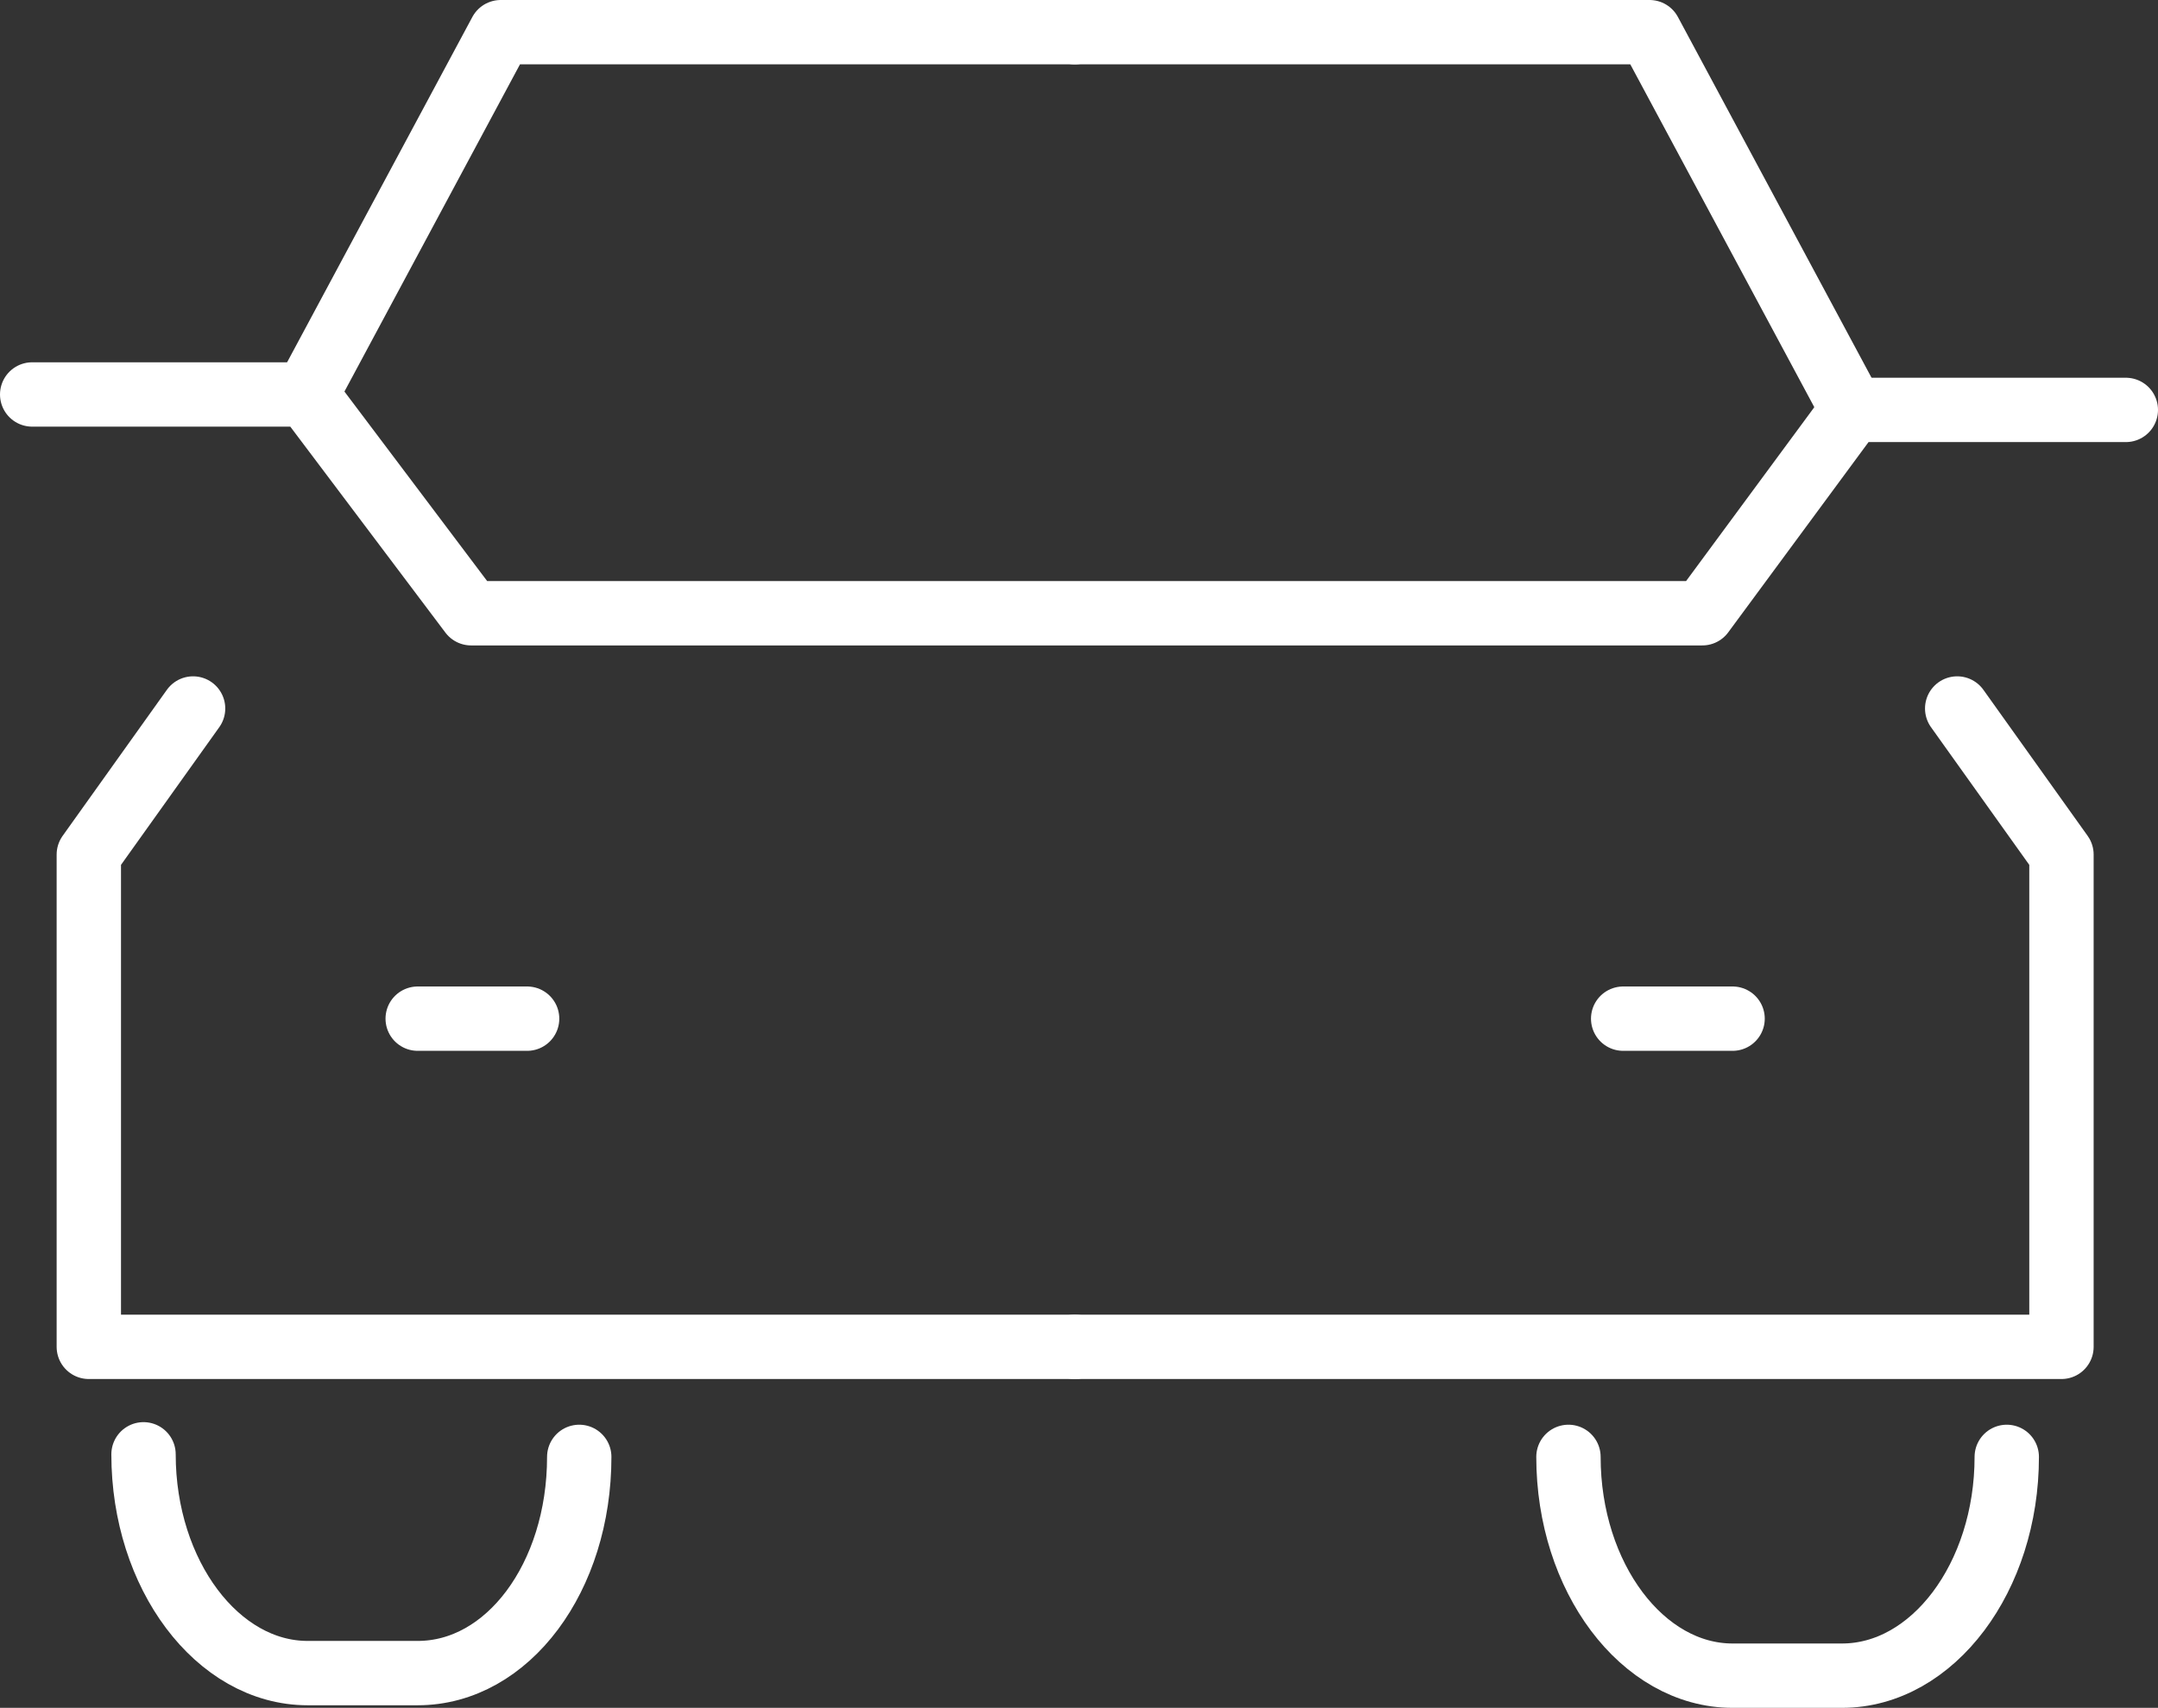 <svg xmlns="http://www.w3.org/2000/svg" viewBox="0 0 33.53 26.54"><rect x="0" y="0" width="33.53" height="26.54" fill="#333333" stroke="none"/><defs><style>.cls-1{fill:none;stroke:#fff;stroke-linecap:round;stroke-linejoin:round;}</style></defs><g id="Layer_2" data-name="Layer 2"><g id="文字"><g id="icon_data" data-name="icon data"><polyline class="cls-1" points="3 11.01 1.38 13.28 1.38 20.93 16.7 20.93"/><polyline class="cls-1" points="16.7 0.5 7.78 0.5 4.76 6.13"/><polyline class="cls-1" points="30.41 11.01 32.03 13.28 32.03 20.93 16.7 20.93"/><polyline class="cls-1" points="16.7 0.5 25.63 0.5 28.78 6.37"/><polyline class="cls-1" points="0.5 6.13 4.76 6.13 7.32 9.53 26.45 9.53 28.78 6.37 33.03 6.37"/><line class="cls-1" x1="6.49" y1="15.83" x2="8.19" y2="15.83"/><line class="cls-1" x1="25.22" y1="15.83" x2="26.92" y2="15.83"/><path class="cls-1" d="M9,22.64H9C9,24.51,7.89,26,6.49,26H4.78c-1.4,0-2.55-1.53-2.55-3.4h0"/><path class="cls-1" d="M31.18,22.64h0c0,1.87-1.15,3.4-2.56,3.4h-1.7c-1.4,0-2.55-1.53-2.55-3.4h0"/></g></g></g></svg>